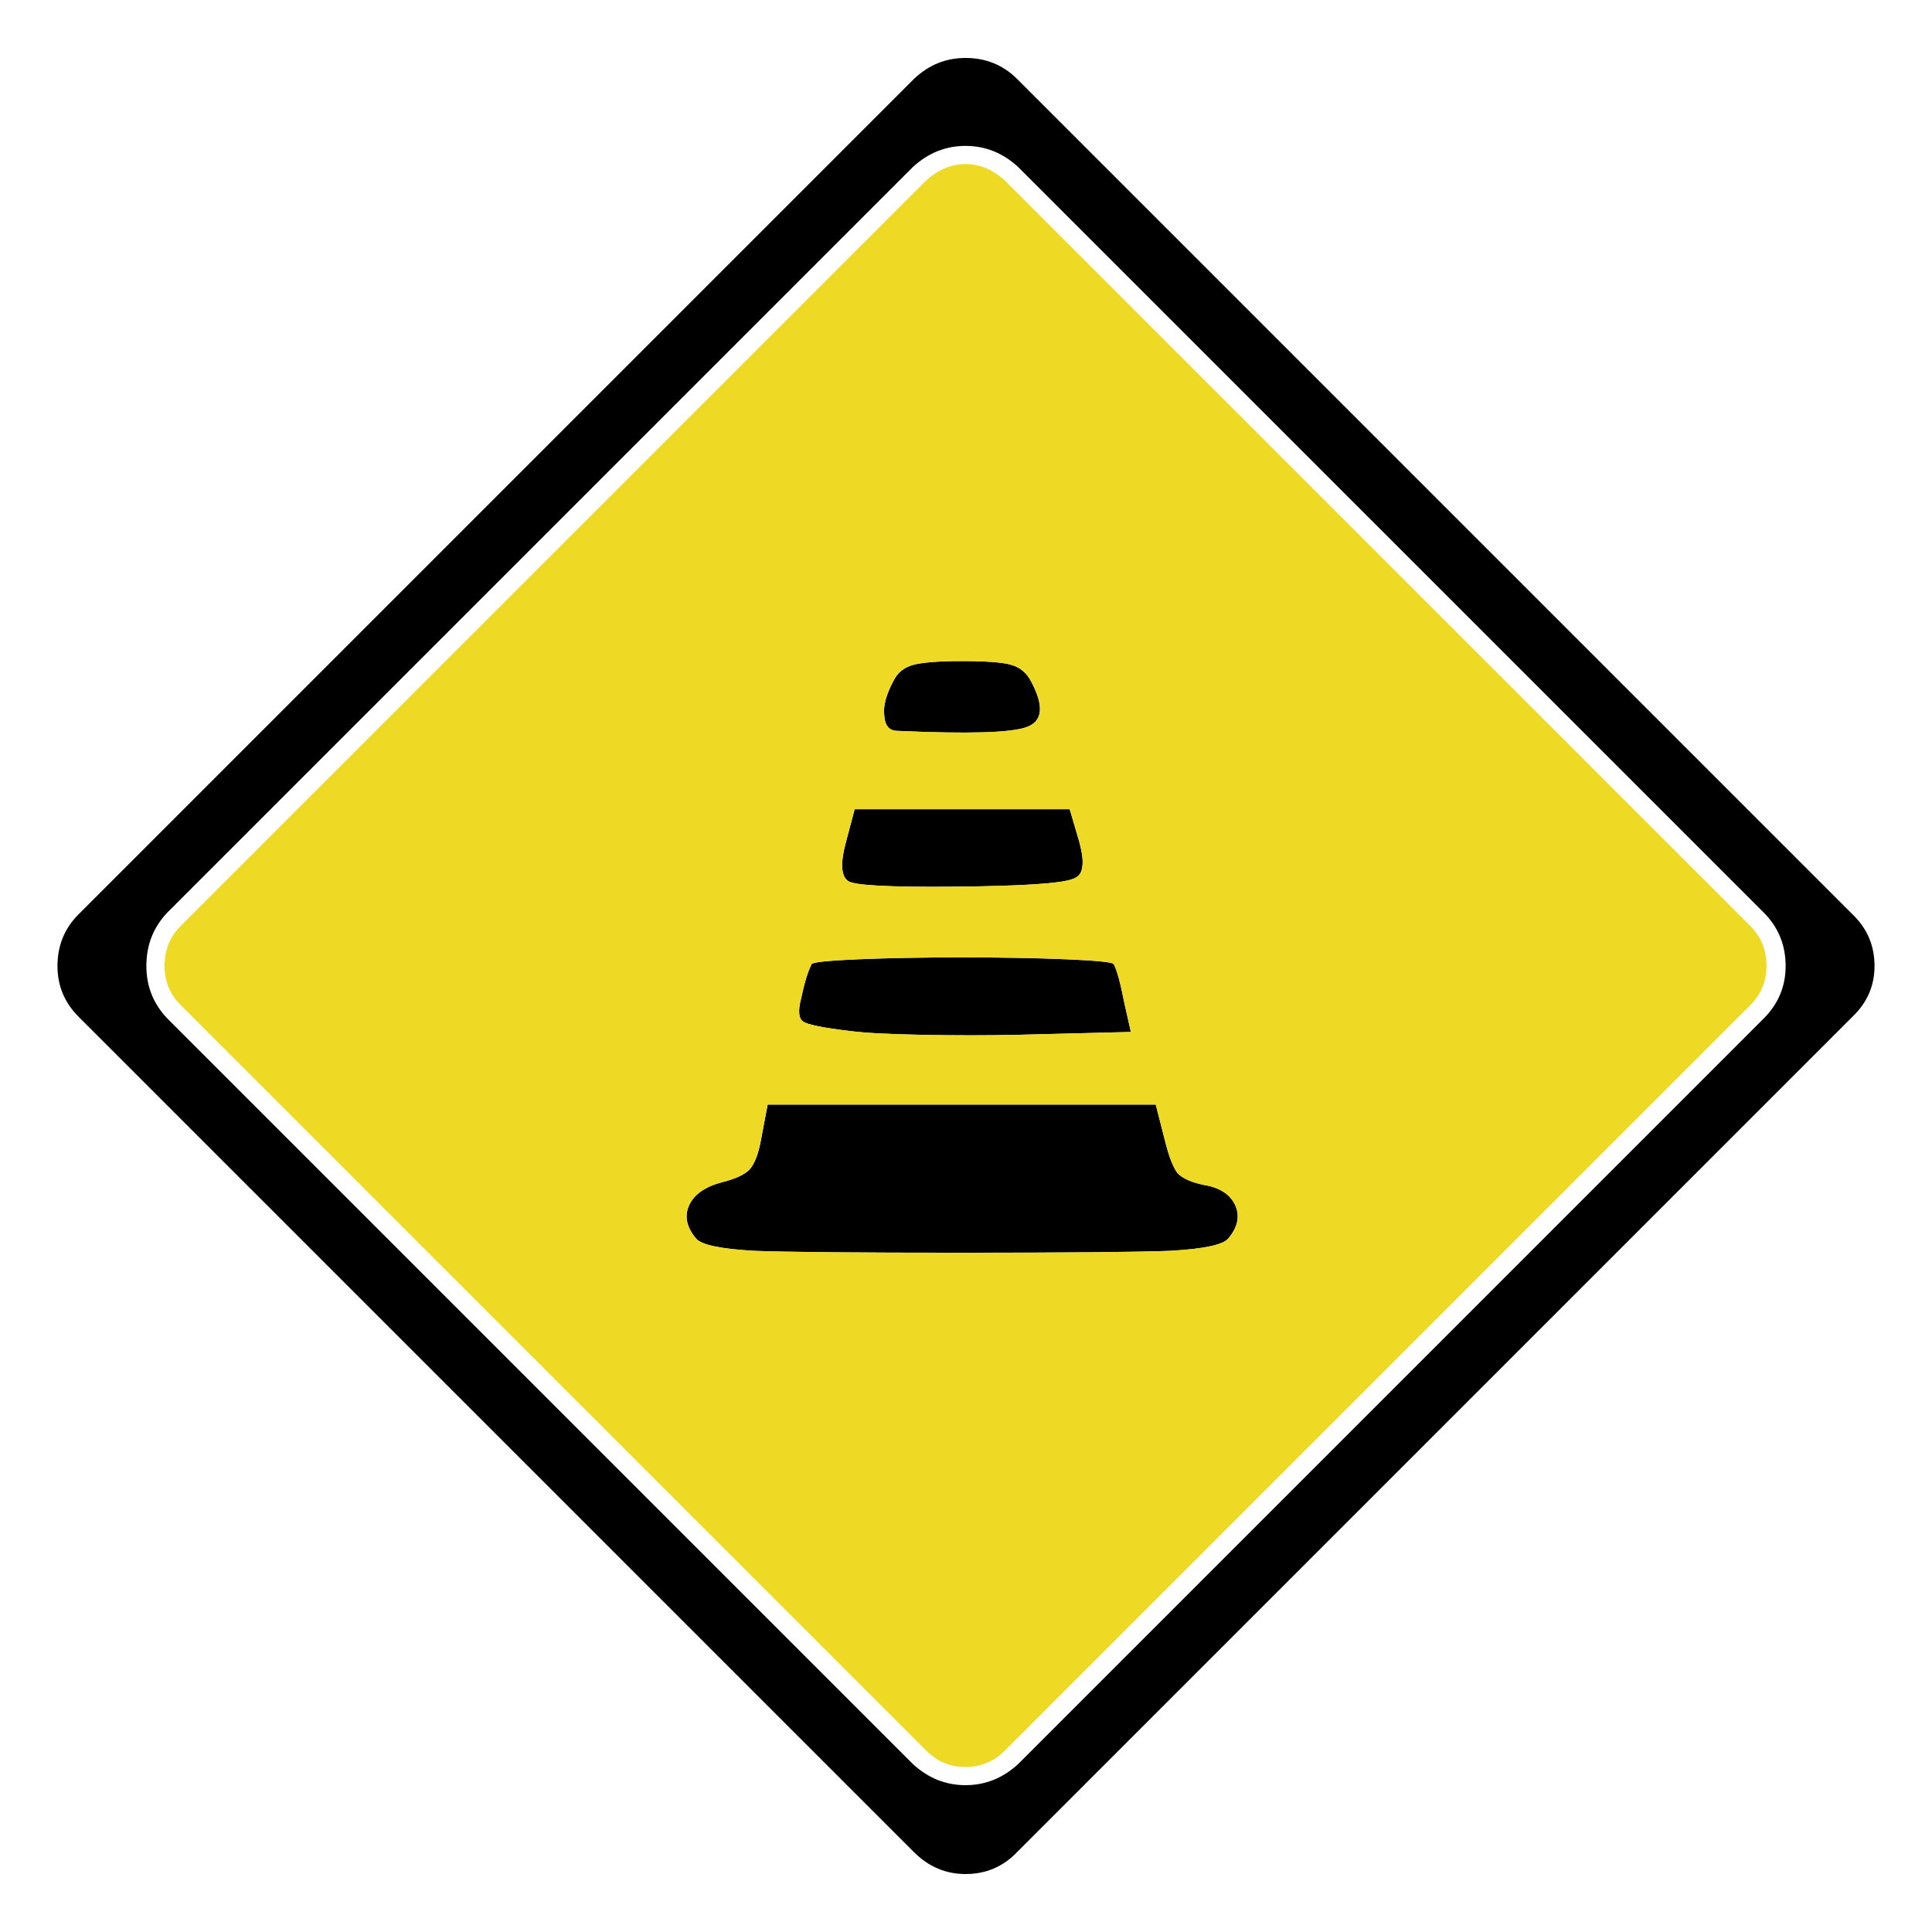 <?xml version="1.0" encoding="utf-8"?>
<!-- Generator: Adobe Illustrator 16.0.0, SVG Export Plug-In . SVG Version: 6.00 Build 0)  -->
<!DOCTYPE svg PUBLIC "-//W3C//DTD SVG 1.1//EN" "http://www.w3.org/Graphics/SVG/1.1/DTD/svg11.dtd">
<svg version="1.1" id="Layer_1" xmlns="http://www.w3.org/2000/svg" xmlns:xlink="http://www.w3.org/1999/xlink" x="0px" y="0px"
	 width="300px" height="300px" viewBox="0 0 300 300" enable-background="new 0 0 300 300" xml:space="preserve">
<g>
	<path fill-rule="evenodd" clip-rule="evenodd" d="M149.925,22.655c-3.066,0-5.788,1.087-8.163,3.265L25.994,141.688
		c-2.177,2.276-3.266,5.047-3.266,8.313c0,3.164,1.088,5.89,3.266,8.162l115.769,115.769c2.375,2.18,5.096,3.267,8.163,3.267
		s5.788-1.087,8.162-3.267l115.769-115.769c2.278-2.272,3.415-4.998,3.415-8.162c0-3.266-1.137-6.036-3.415-8.313L158.087,25.92
		C155.713,23.743,152.991,22.655,149.925,22.655z M149.925,9c3.164,0,5.837,1.088,8.014,3.266l129.721,129.719
		c2.275,2.177,3.415,4.848,3.415,8.015c0,3.065-1.14,5.689-3.415,7.866L157.938,287.587c-2.177,2.275-4.85,3.412-8.014,3.412
		c-3.066,0-5.74-1.137-8.015-3.412L12.191,157.866c-2.177-2.177-3.266-4.801-3.266-7.866c0-3.167,1.088-5.838,3.266-8.015
		L141.91,12.266C144.185,10.089,146.858,9,149.925,9z M117.123,194.229c-5.244-0.296-8.262-0.938-9.053-1.931
		c-1.484-1.78-1.831-3.514-1.039-5.194c0.791-1.682,2.523-2.87,5.194-3.56c1.98-0.496,3.364-1.14,4.155-1.932
		c0.793-0.89,1.386-2.423,1.782-4.6l1.04-5.494h60.258l1.484,5.789c0.594,2.374,1.238,4.01,1.931,4.899
		c0.791,0.791,2.125,1.383,4.006,1.78c2.473,0.396,4.108,1.435,4.899,3.116c0.791,1.681,0.443,3.414-1.041,5.194
		c-0.788,0.992-3.809,1.635-9.053,1.931c-5.244,0.197-16.027,0.296-32.355,0.296C133.104,194.525,122.369,194.427,117.123,194.229z
		 M149.331,148.664c6.234,0,11.678,0.1,16.328,0.297c4.649,0.197,7.072,0.445,7.27,0.742c0.496,0.89,1.041,2.87,1.635,5.937
		l1.038,4.601l-17.663,0.446c-4.748,0.099-9.696,0.099-14.841,0c-5.145-0.101-8.854-0.298-11.131-0.594
		c-4.156-0.493-6.579-0.991-7.272-1.484s-0.792-1.682-0.297-3.563c0.495-2.374,1.04-4.154,1.632-5.343
		c0.198-0.297,2.573-0.545,7.125-0.742C137.803,148.764,143.197,148.664,149.331,148.664z M167.587,130.706
		c0.495,1.88,0.643,3.216,0.445,4.007c-0.101,0.89-0.594,1.484-1.483,1.78c-1.783,0.693-7.818,1.089-18.107,1.188
		c-10.291,0.099-15.881-0.199-16.771-0.891c-1.089-0.792-1.189-2.819-0.297-6.084l1.335-5.047h33.395L167.587,130.706z
		 M137.31,111.114c-0.199-1.484,0.297-3.315,1.484-5.492c0.593-1.187,1.583-1.978,2.969-2.374c1.484-0.396,4.007-0.595,7.569-0.595
		c3.859,0,6.431,0.199,7.718,0.595c1.386,0.396,2.424,1.285,3.116,2.671c1.98,3.76,1.73,6.084-0.742,6.977
		c-2.374,0.89-9.053,1.088-20.037,0.593C138.101,113.488,137.408,112.697,137.31,111.114z"/>
	<path fill-rule="evenodd" clip-rule="evenodd" fill="#EED924" d="M143.839,27.998c1.879-1.681,3.909-2.523,6.085-2.523
		c2.179,0,4.205,0.842,6.086,2.523l115.77,115.769c1.681,1.681,2.521,3.76,2.521,6.233c0,2.376-0.841,4.405-2.521,6.087
		l-115.77,115.769c-1.681,1.681-3.71,2.521-6.086,2.521c-2.375,0-4.403-0.841-6.085-2.521L28.071,156.087
		c-1.681-1.682-2.522-3.711-2.522-6.087c0-2.474,0.841-4.553,2.522-6.233L143.839,27.998z M137.31,111.114
		c0.098,1.583,0.791,2.375,2.077,2.375c10.984,0.496,17.663,0.297,20.037-0.593c2.473-0.892,2.723-3.217,0.742-6.977
		c-0.692-1.386-1.73-2.275-3.116-2.671c-1.287-0.396-3.858-0.595-7.718-0.595c-3.562,0-6.084,0.199-7.569,0.595
		c-1.385,0.396-2.376,1.187-2.969,2.374C137.607,107.799,137.111,109.63,137.31,111.114z M167.587,130.706l-1.484-5.047h-33.395
		l-1.335,5.047c-0.892,3.265-0.792,5.293,0.297,6.084c0.89,0.692,6.48,0.99,16.771,0.891c10.289-0.1,16.324-0.496,18.107-1.188
		c0.89-0.295,1.383-0.89,1.483-1.78C168.229,133.922,168.082,132.586,167.587,130.706z M149.331,148.664
		c-6.134,0-11.528,0.1-16.177,0.297c-4.552,0.197-6.927,0.445-7.125,0.742c-0.593,1.188-1.138,2.969-1.632,5.343
		c-0.495,1.881-0.396,3.069,0.297,3.563s3.116,0.991,7.272,1.484c2.277,0.296,5.987,0.493,11.131,0.594
		c5.145,0.099,10.093,0.099,14.841,0l17.663-0.446l-1.038-4.601c-0.594-3.066-1.139-5.047-1.635-5.937
		c-0.197-0.297-2.62-0.545-7.27-0.742C161.009,148.764,155.565,148.664,149.331,148.664z M117.123,194.229
		c5.246,0.197,15.98,0.296,32.208,0.296c16.328,0,27.111-0.099,32.355-0.296c5.244-0.296,8.265-0.938,9.053-1.931
		c1.484-1.78,1.832-3.514,1.041-5.194c-0.791-1.682-2.427-2.72-4.899-3.116c-1.881-0.397-3.215-0.989-4.006-1.78
		c-0.692-0.89-1.337-2.525-1.931-4.899l-1.484-5.789h-60.258l-1.04,5.494c-0.396,2.177-0.988,3.71-1.782,4.6
		c-0.791,0.792-2.175,1.436-4.155,1.932c-2.671,0.689-4.404,1.878-5.194,3.56c-0.792,1.681-0.445,3.414,1.039,5.194
		C108.861,193.291,111.879,193.934,117.123,194.229z"/>
</g>
</svg>
